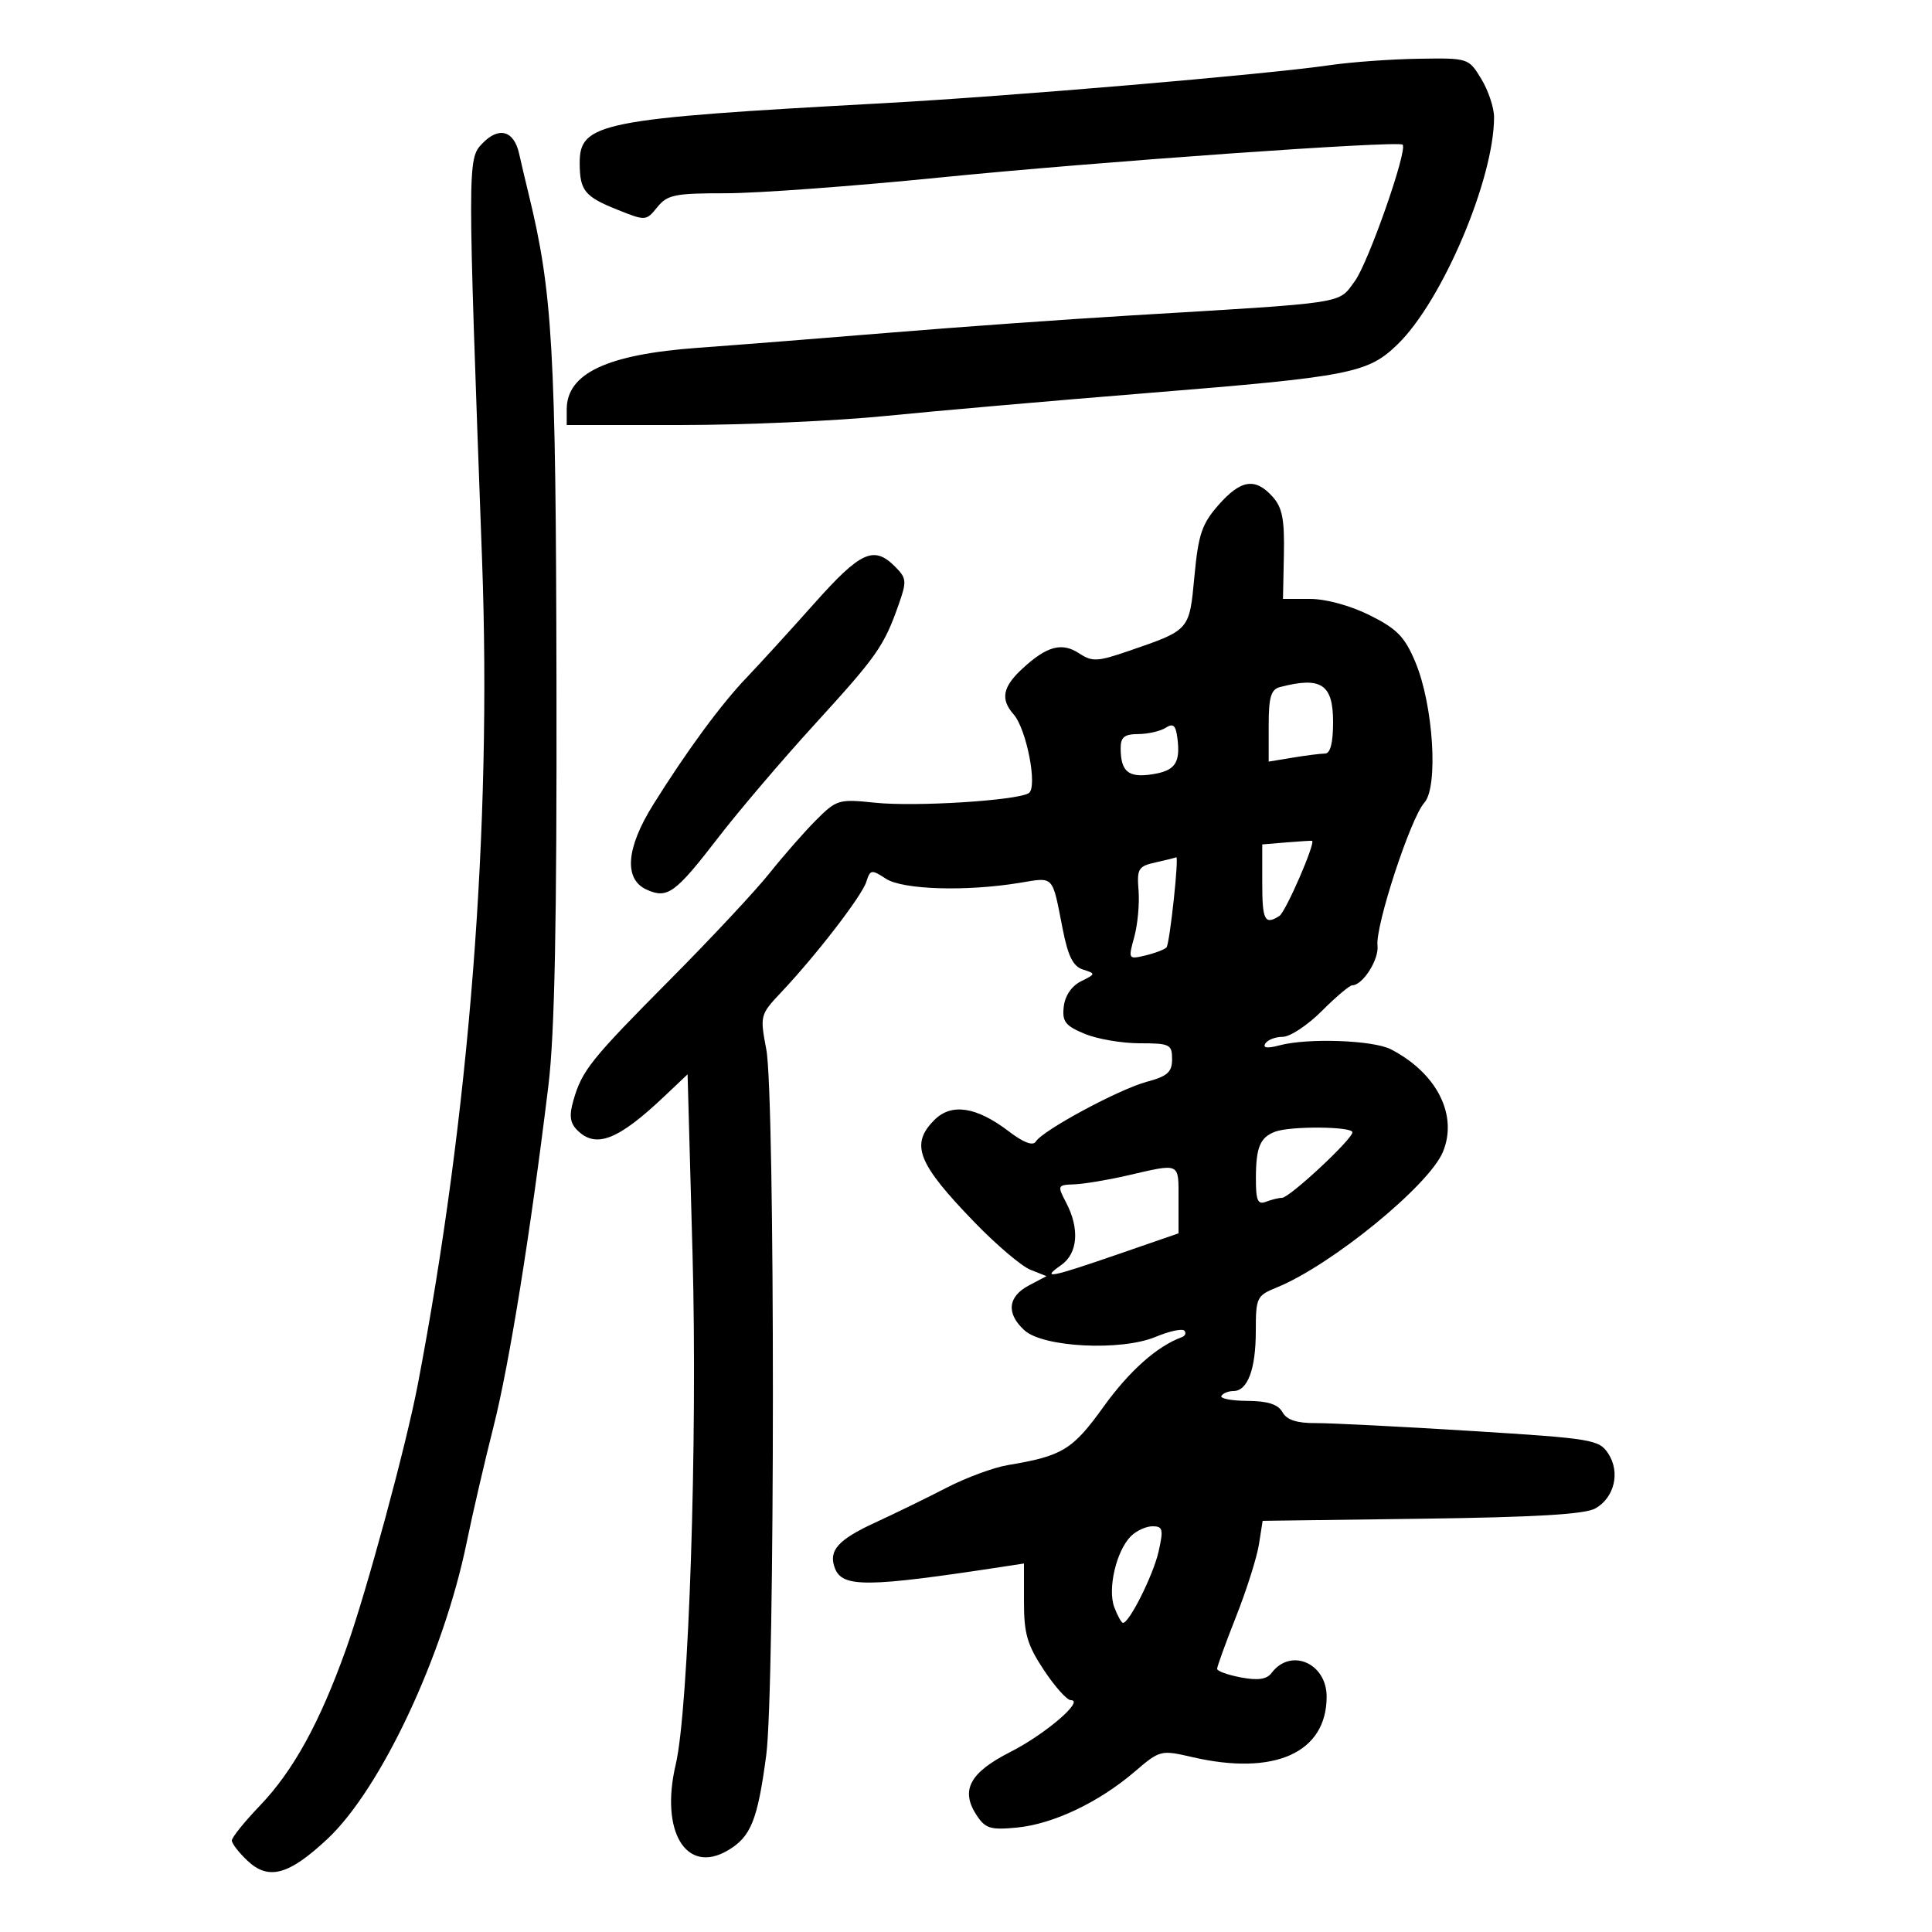 <svg xmlns="http://www.w3.org/2000/svg" width="300" height="300" viewBox="0 0 300 300" version="1.1">
	<path d="M 206.500 10.119 C 196.553 11.570, 156.718 14.961, 137 16.035 C 93.140 18.425, 89.984 19.052, 90.015 25.365 C 90.036 29.613, 90.785 30.530, 95.906 32.579 C 100.249 34.317, 100.329 34.312, 102.064 32.170 C 103.628 30.238, 104.790 30.001, 112.660 30.010 C 117.522 30.015, 132.525 28.912, 146 27.558 C 169.919 25.156, 217.139 21.805, 217.798 22.464 C 218.615 23.282, 212.468 40.827, 210.370 43.663 C 207.726 47.238, 209.652 46.944, 175.500 48.989 C 165.600 49.582, 148.950 50.772, 138.500 51.633 C 128.050 52.495, 114.497 53.563, 108.382 54.006 C 94.268 55.029, 88 57.971, 88 63.571 L 88 66 105.750 65.998 C 115.513 65.997, 129.800 65.364, 137.500 64.592 C 145.200 63.820, 163.425 62.225, 178 61.047 C 209.796 58.477, 212.386 57.973, 217.042 53.445 C 223.976 46.701, 232.010 27.762, 231.996 18.188 C 231.994 16.710, 231.101 14.038, 230.011 12.250 C 228.036 9.012, 228.002 9, 220.265 9.122 C 215.994 9.189, 209.800 9.638, 206.500 10.119 M 74.891 22.284 C 72.582 24.693, 72.582 25.087, 74.857 87 C 76.381 128.473, 72.911 172.953, 64.872 215 C 63.047 224.547, 56.916 247.166, 53.759 256 C 49.647 267.508, 45.547 274.964, 40.349 280.389 C 37.957 282.885, 36 285.315, 36 285.789 C 36 286.263, 37.100 287.685, 38.445 288.948 C 41.711 292.017, 44.848 291.158, 50.838 285.554 C 59.127 277.801, 68.875 257.045, 72.468 239.500 C 73.369 235.100, 75.247 227, 76.640 221.500 C 79.090 211.830, 82.395 191.274, 85.163 168.500 C 86.132 160.526, 86.475 143.331, 86.409 106 C 86.318 54.115, 85.819 45.414, 82.055 30 C 81.585 28.075, 80.934 25.312, 80.609 23.860 C 79.801 20.255, 77.455 19.608, 74.891 22.284 M 189.195 78.430 C 186.629 81.353, 186.079 82.983, 185.472 89.459 C 184.678 97.930, 184.787 97.805, 175.325 101.060 C 170.403 102.754, 169.614 102.793, 167.564 101.450 C 164.877 99.689, 162.557 100.317, 158.750 103.834 C 155.688 106.662, 155.321 108.571, 157.389 110.921 C 159.418 113.228, 161.157 122.285, 159.740 123.161 C 157.870 124.316, 142.117 125.297, 135.888 124.646 C 130.248 124.057, 129.911 124.155, 126.736 127.331 C 124.923 129.144, 121.671 132.849, 119.510 135.564 C 117.350 138.279, 110.443 145.675, 104.162 152 C 91.722 164.527, 90.374 166.210, 89.036 170.876 C 88.359 173.234, 88.508 174.365, 89.642 175.499 C 92.525 178.382, 95.967 177.046, 103.134 170.261 L 106.768 166.821 107.535 194.660 C 108.333 223.620, 106.959 265.370, 104.924 274 C 102.468 284.413, 106.564 291.143, 113.032 287.322 C 116.603 285.212, 117.637 282.646, 118.977 272.567 C 120.351 262.224, 120.365 170.198, 118.993 162.964 C 117.992 157.684, 118.025 157.557, 121.330 154.054 C 126.767 148.291, 133.824 139.129, 134.523 136.927 C 135.130 135.016, 135.328 134.985, 137.551 136.441 C 140.165 138.154, 149.984 138.459, 158.337 137.086 C 163.738 136.198, 163.348 135.781, 165.002 144.202 C 165.846 148.502, 166.626 150.064, 168.172 150.554 C 170.165 151.187, 170.156 151.238, 167.861 152.376 C 166.411 153.095, 165.377 154.607, 165.181 156.296 C 164.912 158.623, 165.406 159.272, 168.399 160.522 C 170.344 161.335, 174.200 162, 176.968 162 C 181.648 162, 182 162.172, 182 164.461 C 182 166.481, 181.292 167.114, 178.053 167.986 C 173.727 169.151, 161.919 175.513, 160.838 177.262 C 160.394 177.980, 158.939 177.428, 156.626 175.664 C 151.629 171.853, 147.743 171.257, 145.104 173.896 C 141.298 177.702, 142.449 180.633, 151.363 189.837 C 154.738 193.322, 158.625 196.621, 160 197.167 L 162.500 198.160 159.750 199.612 C 156.472 201.343, 156.221 203.985, 159.088 206.580 C 162.009 209.223, 174.101 209.820, 179.449 207.586 C 181.571 206.699, 183.575 206.266, 183.904 206.624 C 184.232 206.981, 184.050 207.439, 183.500 207.641 C 179.657 209.052, 175.359 212.875, 171.344 218.457 C 166.541 225.134, 164.979 226.085, 156.500 227.498 C 154.300 227.865, 150.025 229.443, 147 231.005 C 143.975 232.567, 138.956 235.017, 135.847 236.449 C 130.102 239.095, 128.602 240.800, 129.642 243.509 C 130.805 246.539, 134.602 246.506, 155.750 243.277 L 159 242.781 159 248.719 C 159 253.684, 159.507 255.423, 162.094 259.329 C 163.796 261.898, 165.675 264, 166.269 264 C 168.485 264, 162.301 269.301, 156.880 272.049 C 150.581 275.242, 149.109 277.991, 151.634 281.845 C 153.006 283.938, 153.786 284.179, 157.910 283.783 C 163.514 283.244, 170.610 279.882, 176.151 275.138 C 180.124 271.738, 180.233 271.710, 185.163 272.848 C 197.929 275.795, 206 272.156, 206 263.453 C 206 258.237, 200.412 255.830, 197.453 259.771 C 196.702 260.771, 195.356 260.970, 192.703 260.472 C 190.666 260.090, 188.996 259.490, 188.992 259.139 C 188.987 258.787, 190.316 255.125, 191.945 251 C 193.574 246.875, 195.166 241.847, 195.484 239.827 L 196.062 236.153 220.781 235.827 C 238.498 235.593, 246.134 235.138, 247.738 234.221 C 250.703 232.527, 251.621 228.597, 249.727 225.706 C 248.306 223.538, 247.271 223.367, 228.367 222.193 C 217.440 221.514, 206.610 220.967, 204.300 220.979 C 201.351 220.994, 199.812 220.487, 199.136 219.279 C 198.453 218.058, 196.870 217.550, 193.686 217.529 C 191.219 217.513, 189.406 217.162, 189.659 216.750 C 189.911 216.338, 190.751 216, 191.524 216 C 193.733 216, 195 212.605, 195 206.687 C 195 201.483, 195.143 201.184, 198.250 199.920 C 206.717 196.474, 221.890 184.095, 224.055 178.866 C 226.419 173.160, 223.122 166.643, 216 162.947 C 213.235 161.511, 203.086 161.147, 198.666 162.325 C 196.788 162.826, 196.049 162.730, 196.475 162.040 C 196.829 161.468, 198.044 161, 199.177 161 C 200.309 161, 203.035 159.200, 205.235 157 C 207.435 154.800, 209.563 153, 209.963 153 C 211.598 153, 214.146 149.005, 213.897 146.831 C 213.546 143.764, 219.034 127.017, 221.165 124.652 C 223.382 122.193, 222.567 109.442, 219.767 102.786 C 218.122 98.874, 216.918 97.640, 212.696 95.536 C 209.682 94.034, 205.898 93, 203.414 93 L 199.221 93 199.361 86.113 C 199.472 80.614, 199.116 78.799, 197.595 77.113 C 194.904 74.128, 192.665 74.479, 189.195 78.430 M 126.399 93.745 C 122.605 98.005, 117.885 103.177, 115.912 105.239 C 111.947 109.382, 106.631 116.615, 101.415 124.966 C 97.219 131.683, 96.843 136.516, 100.391 138.132 C 103.643 139.614, 104.837 138.746, 111.574 130 C 114.752 125.875, 121.487 117.972, 126.541 112.437 C 136.198 101.861, 137.261 100.345, 139.529 93.917 C 140.827 90.238, 140.784 89.784, 138.967 87.967 C 135.680 84.680, 133.638 85.618, 126.399 93.745 M 198.750 106.689 C 197.348 107.056, 197 108.252, 197 112.704 L 197 118.262 200.750 117.642 C 202.813 117.301, 205.063 117.017, 205.750 117.011 C 206.578 117.004, 207 115.349, 207 112.107 C 207 106.237, 205.144 105.018, 198.750 106.689 M 181 113.011 C 180.175 113.538, 178.262 113.976, 176.750 113.985 C 174.565 113.997, 174.003 114.462, 174.015 116.250 C 174.040 119.808, 175.219 120.787, 178.829 120.247 C 182.469 119.703, 183.319 118.505, 182.825 114.611 C 182.570 112.607, 182.175 112.260, 181 113.011 M 199.750 130.810 L 196 131.121 196 137.060 C 196 142.926, 196.387 143.678, 198.660 142.231 C 199.651 141.601, 204.370 130.729, 203.726 130.560 C 203.602 130.527, 201.813 130.640, 199.750 130.810 M 179.500 133.900 C 176.747 134.508, 176.524 134.870, 176.794 138.291 C 176.956 140.341, 176.655 143.589, 176.125 145.508 C 175.178 148.941, 175.205 148.987, 177.831 148.370 C 179.299 148.024, 180.783 147.462, 181.129 147.121 C 181.630 146.627, 183.129 132.685, 182.635 133.118 C 182.561 133.183, 181.150 133.535, 179.500 133.900 M 198 175.729 C 195.671 176.615, 195.032 178.143, 195.015 182.857 C 195.003 186.423, 195.287 187.104, 196.582 186.607 C 197.452 186.273, 198.569 186, 199.065 186 C 200.229 186, 210 176.905, 210 175.822 C 210 174.908, 200.355 174.832, 198 175.729 M 175 182.542 C 171.975 183.238, 168.289 183.851, 166.809 183.904 C 164.198 183.997, 164.161 184.081, 165.553 186.750 C 167.672 190.811, 167.366 194.630, 164.777 196.443 C 161.581 198.682, 163.040 198.403, 173.604 194.757 L 183 191.514 183 186.257 C 183 180.432, 183.387 180.612, 175 182.542 M 175.609 238.534 C 173.333 240.810, 171.951 246.740, 173.032 249.585 C 173.537 250.913, 174.142 252, 174.376 252 C 175.368 252, 179.095 244.534, 179.906 240.921 C 180.681 237.472, 180.568 237, 178.965 237 C 177.963 237, 176.453 237.690, 175.609 238.534" stroke="none" fill="black" fill-rule="evenodd"/>
</svg>